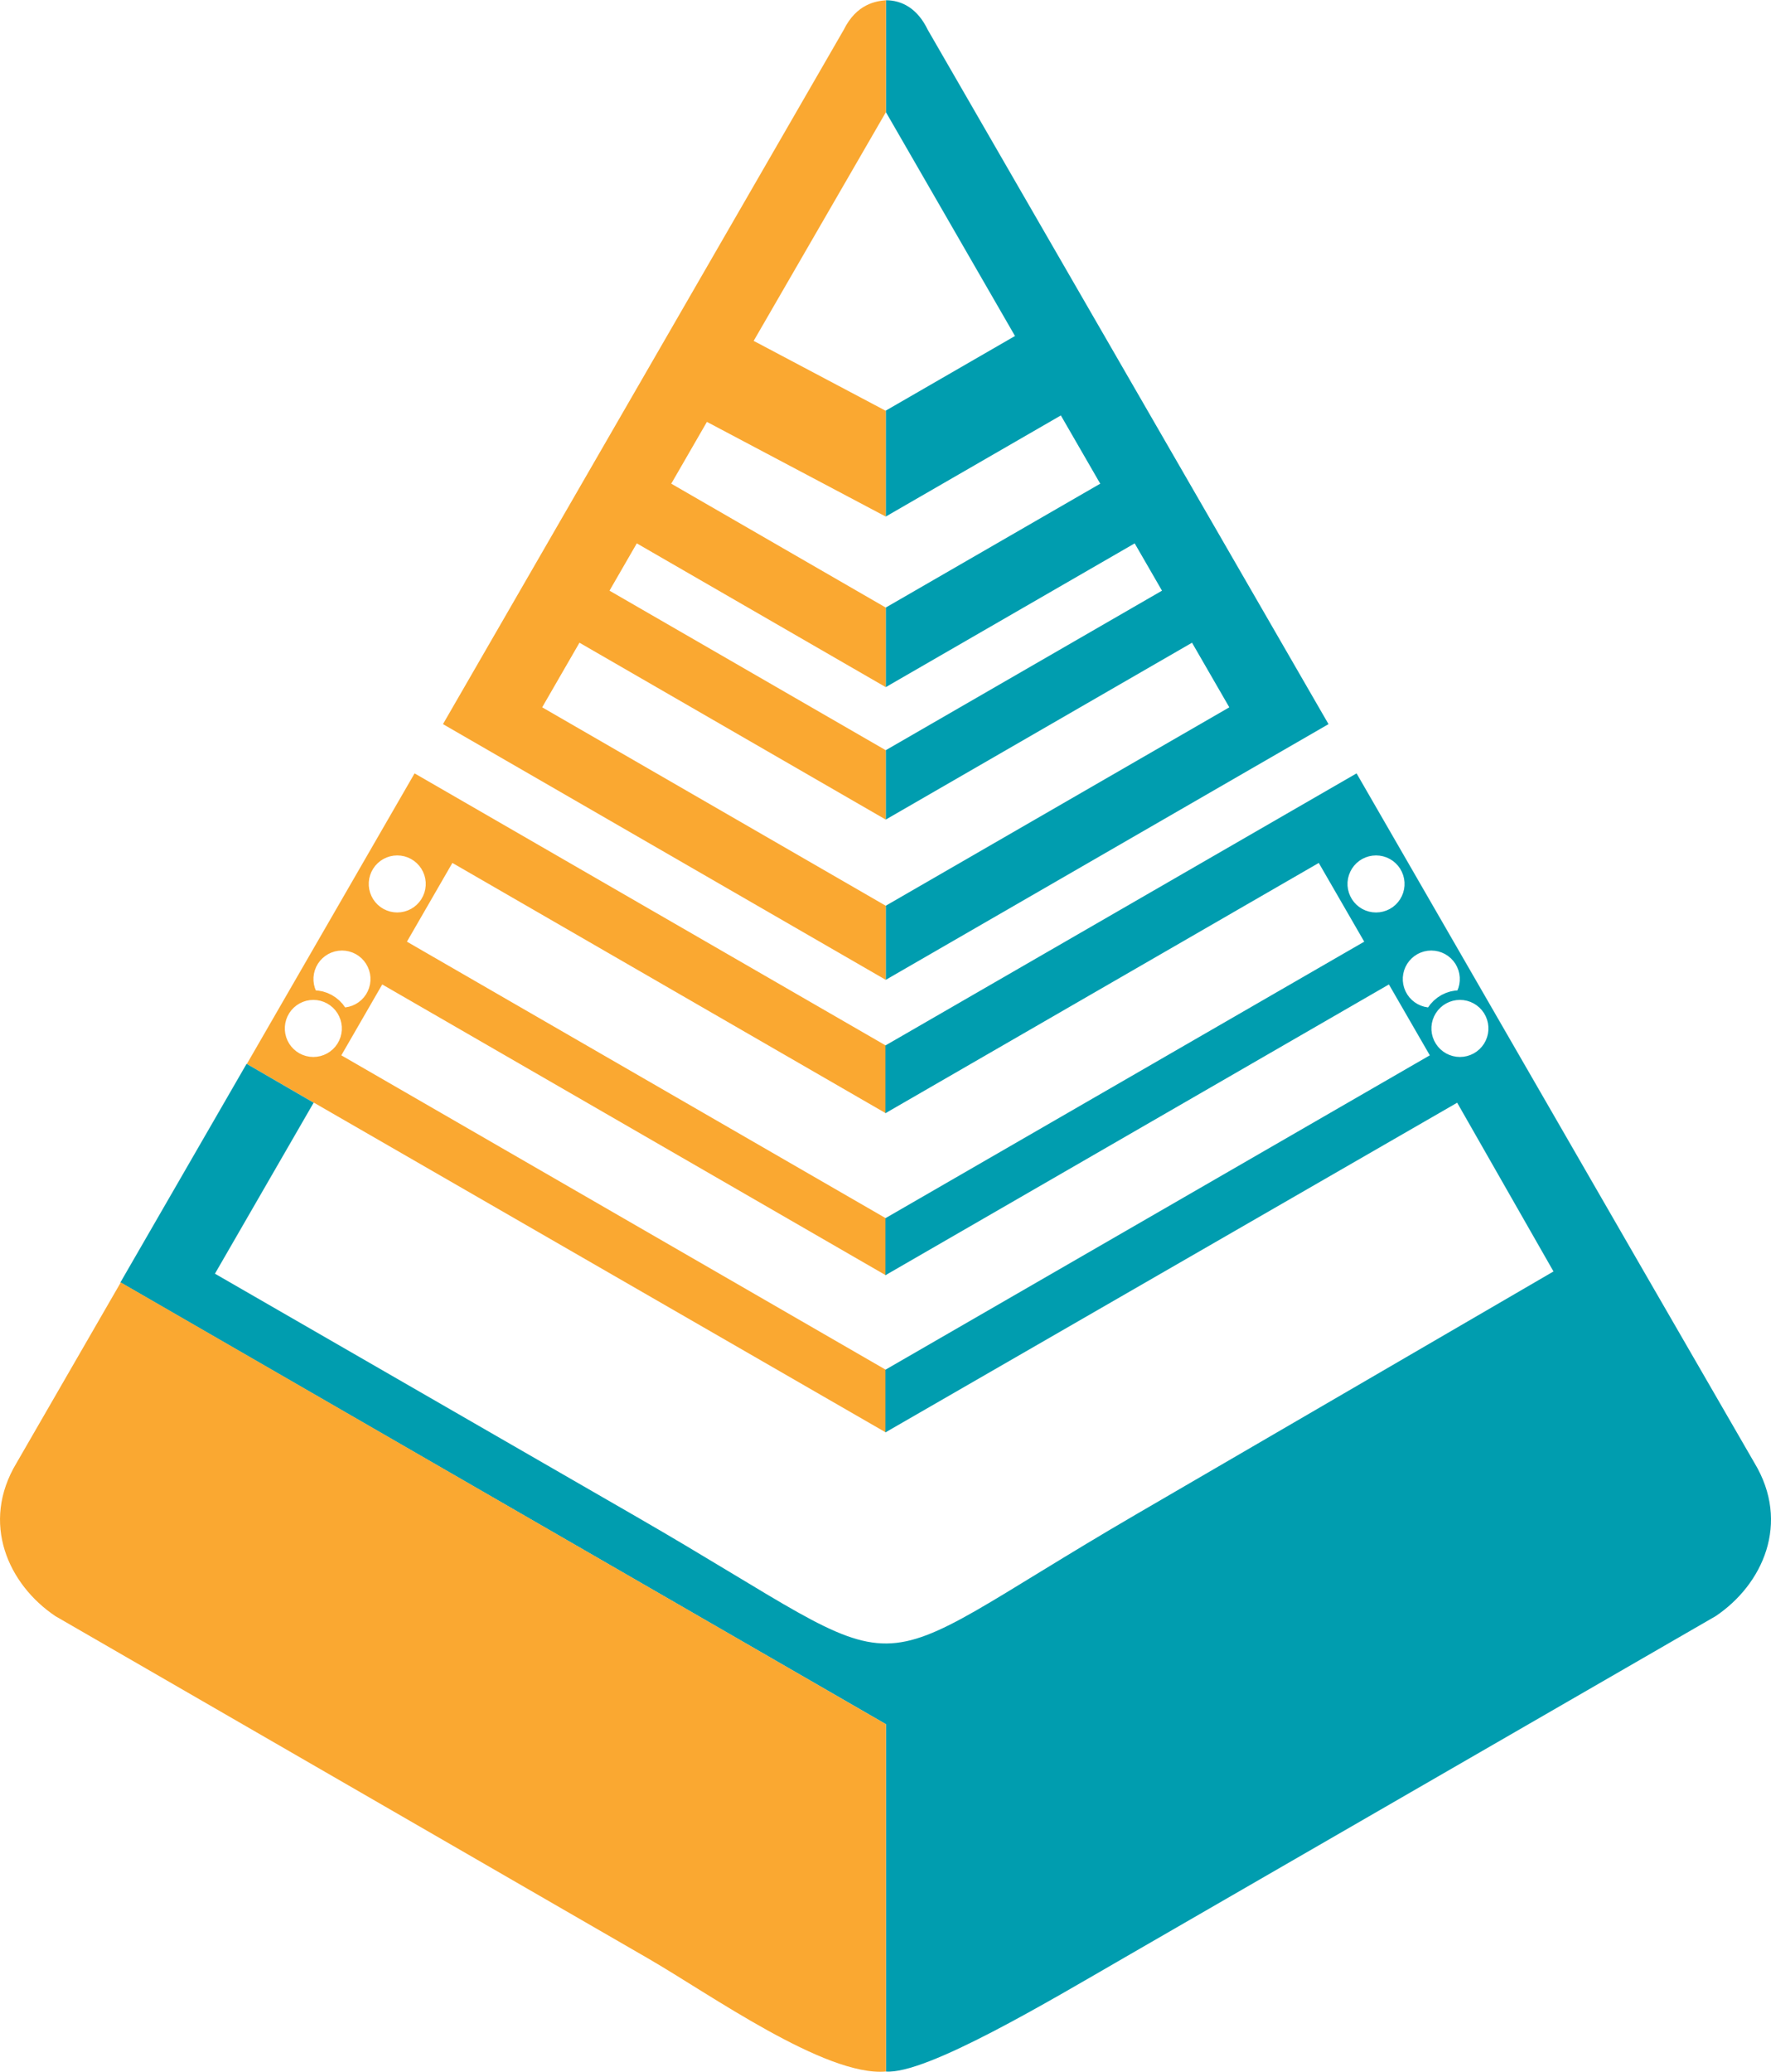 <?xml version="1.0" encoding="UTF-8"?>
<!DOCTYPE svg PUBLIC "-//W3C//DTD SVG 1.1//EN" "http://www.w3.org/Graphics/SVG/1.1/DTD/svg11.dtd">
<!-- Creator: CorelDRAW 2018 (64-Bit Evaluation Version) -->
<svg xmlns="http://www.w3.org/2000/svg" xml:space="preserve" width="1.698in" height="1.986in" version="1.1" style="shape-rendering:geometricPrecision; text-rendering:geometricPrecision; image-rendering:optimizeQuality; fill-rule:evenodd; clip-rule:evenodd"
viewBox="0 0 2691.87 3147.72"
 xmlns:xlink="http://www.w3.org/1999/xlink">
 <defs>
  <style type="text/css">
   <![CDATA[
    .fil0 {fill:#FAA831}
    .fil1 {fill:#009DAF}
   ]]>
  </style>
 </defs>
 <g id="Layer_x0020_1">
  <path class="fil0" d="M1346.32 1588.27l-716.19 -413.49 -254.92 441.54 101.91 59.1 0.12 -0.22 869.08 500.98 0 -95.21 -827.51 -477.76 62.18 -107.7 765.33 441.86 0 -86.67 -727.8 -420.19 69.09 -119.65 658.72 380.32 0 -102.89zm-826.55 -144.3l-2.71 0.19 -2.73 0.16 -2.66 0.51 -2.69 0.51 -2.58 0.85 -2.58 0.85 -2.48 1.14 -2.46 1.16 -2.3 1.47 -2.3 1.46 -2.08 1.73 -2.1 1.73 -1.88 1.99 -1.86 1.98 -1.59 2.19 -1.62 2.21 -1.3 2.4 -1.31 2.38 -1 2.53 -1 2.54 -0.68 2.63 -0.67 2.64 -0.35 2.7 -0.34 2.7 0 2.71 0 2.73 0.34 2.7 0.35 2.7 0.67 2.63 0.68 2.64 1 2.54 0.54 1.34 3.45 0.21 3.58 0.67 3.58 0.68 3.46 1.12 3.46 1.14 3.29 1.54 3.3 1.55 3.06 1.95 3.08 1.97 2.8 2.31 2.81 2.31 2.5 2.66 2.5 2.65 2.13 2.94 1.51 2.06 0.62 -0.02 2.67 -0.52 2.68 -0.5 2.6 -0.84 2.58 -0.85 2.46 -1.15 2.48 -1.17 2.3 -1.46 2.28 -1.45 2.1 -1.74 2.1 -1.72 1.86 -2 1.88 -1.99 1.59 -2.18 1.6 -2.2 1.31 -2.4 1.31 -2.4 1 -2.51 1 -2.54 0.68 -2.64 0.68 -2.63 0.34 -2.7 0.35 -2.7 0 -2.73 0 -2.71 -0.35 -2.7 -0.34 -2.7 -0.68 -2.64 -0.68 -2.63 -1 -2.54 -1 -2.53 -1.31 -2.38 -1.31 -2.4 -1.6 -2.21 -1.59 -2.19 -1.88 -1.98 -1.86 -1.99 -2.1 -1.73 -2.1 -1.73 -2.28 -1.46 -2.3 -1.47 -2.48 -1.16 -2.46 -1.14 -2.58 -0.85 -2.6 -0.85 -2.68 -0.51 -2.67 -0.51 -2.71 -0.16 -2.72 -0.19zm-43.51 75.03l-2.71 0.17 -2.72 0.16 -2.67 0.51 -2.68 0.51 -2.6 0.84 -2.58 0.85 -2.46 1.15 -2.48 1.17 -2.3 1.45 -2.29 1.46 -2.1 1.74 -2.1 1.72 -1.87 2 -1.85 1.98 -1.6 2.2 -1.61 2.2 -1.31 2.4 -1.31 2.4 -1 2.51 -1 2.54 -0.67 2.63 -0.68 2.64 -0.35 2.7 -0.33 2.7 0 2.73 0 2.71 0.33 2.7 0.35 2.7 0.68 2.64 0.67 2.63 1 2.54 1 2.53 1.31 2.38 1.31 2.4 1.61 2.21 1.6 2.18 1.85 1.99 1.87 2 2.1 1.72 2.1 1.74 2.29 1.46 2.3 1.47 2.48 1.15 2.46 1.15 2.58 0.85 2.6 0.84 2.68 0.5 2.67 0.52 2.72 0.16 2.71 0.19 2.71 -0.19 2.71 -0.16 2.68 -0.52 2.69 -0.5 2.58 -0.84 2.58 -0.85 2.48 -1.15 2.46 -1.15 2.3 -1.47 2.3 -1.46 2.08 -1.74 2.1 -1.72 1.87 -2 1.86 -1.99 1.59 -2.18 1.6 -2.21 1.32 -2.4 1.3 -2.38 1 -2.53 1.02 -2.54 0.67 -2.63 0.69 -2.64 0.33 -2.7 0.35 -2.7 0 -2.71 0 -2.73 -0.35 -2.7 -0.33 -2.7 -0.69 -2.64 -0.67 -2.63 -1.02 -2.54 -1 -2.51 -1.3 -2.4 -1.32 -2.4 -1.6 -2.2 -1.59 -2.2 -1.86 -1.98 -1.87 -2 -2.1 -1.72 -2.08 -1.74 -2.3 -1.46 -2.3 -1.45 -2.46 -1.17 -2.48 -1.15 -2.58 -0.85 -2.58 -0.84 -2.69 -0.51 -2.68 -0.51 -2.71 -0.16 -2.71 -0.17zm127.53 -219.56l-2.71 0.19 -2.71 0.16 -2.68 0.51 -2.68 0.51 -2.59 0.84 -2.58 0.84 -2.46 1.15 -2.47 1.16 -2.3 1.46 -2.29 1.47 -2.1 1.72 -2.1 1.74 -1.87 1.99 -1.85 1.97 -1.6 2.21 -1.6 2.21 -1.31 2.39 -1.31 2.38 -1 2.53 -0.99 2.55 -0.68 2.62 -0.68 2.63 -0.35 2.71 -0.34 2.7 0 2.71 0 2.73 0.34 2.7 0.35 2.7 0.68 2.63 0.68 2.63 0.99 2.55 1 2.51 1.31 2.38 1.31 2.41 1.6 2.2 1.6 2.2 1.85 1.99 1.87 1.98 2.1 1.74 2.1 1.73 2.29 1.46 2.3 1.46 2.47 1.16 2.46 1.15 2.58 0.85 2.59 0.83 2.68 0.51 2.68 0.51 2.71 0.17 2.71 0.17 2.73 -0.17 2.71 -0.17 2.66 -0.51 2.68 -0.51 2.58 -0.83 2.58 -0.85 2.47 -1.15 2.46 -1.16 2.3 -1.46 2.3 -1.46 2.09 -1.73 2.1 -1.74 1.87 -1.98 1.86 -1.99 1.61 -2.2 1.6 -2.2 1.31 -2.41 1.3 -2.38 1 -2.51 1.02 -2.55 0.67 -2.63 0.68 -2.63 0.34 -2.7 0.34 -2.7 0 -2.73 0 -2.71 -0.34 -2.7 -0.34 -2.71 -0.68 -2.63 -0.67 -2.62 -1.02 -2.55 -1 -2.53 -1.3 -2.38 -1.31 -2.39 -1.6 -2.21 -1.61 -2.21 -1.86 -1.97 -1.87 -1.99 -2.1 -1.74 -2.09 -1.72 -2.3 -1.47 -2.3 -1.46 -2.46 -1.16 -2.47 -1.15 -2.58 -0.84 -2.58 -0.84 -2.68 -0.51 -2.66 -0.51 -2.71 -0.16 -2.73 -0.19z"/>
  <path class="fil1" d="M1345.76 1588.27l716.19 -413.49 438.61 760.22 166.06 287.39c55.41,91.7 12.4,185.08 -58.86,232.97l-898.82 518.94c-114.55,66.13 -300.82,177.54 -362.31,173.05l0 -527.72 -1163.62 -671.33 191.8 -332.2 101.9 59.11 -150 259.81 640.29 369.08c448.79,258.7 312.63,256.83 761.22,-4.17l633.04 -368.32 -146.39 -256.4 -869.09 500.98 0 -95.22 827.51 -477.76 -62.18 -107.71 -765.33 441.86 0 -86.66 727.81 -420.19 -69.09 -119.65 -658.72 380.32 0 -102.89zm829.77 -144.3l2.73 0.19 2.71 0.16 2.66 0.51 2.68 0.51 2.58 0.84 2.58 0.86 2.47 1.14 2.46 1.16 2.3 1.47 2.3 1.46 2.09 1.74 2.1 1.72 1.88 1.99 1.85 1.98 1.6 2.19 1.62 2.21 1.3 2.4 1.31 2.38 1.02 2.53 0.99 2.54 0.68 2.63 0.67 2.63 0.35 2.71 0.33 2.7 0 2.71 0 2.73 -0.33 2.7 -0.35 2.7 -0.67 2.63 -0.68 2.64 -0.99 2.54 -0.54 1.34 -3.46 0.22 -3.57 0.67 -3.59 0.68 -3.46 1.12 -3.45 1.14 -3.31 1.53 -3.3 1.55 -3.06 1.95 -3.08 1.97 -2.8 2.31 -2.81 2.31 -2.5 2.66 -2.5 2.65 -2.13 2.94 -1.51 2.06 -0.62 -0.02 -2.68 -0.52 -2.67 -0.5 -2.6 -0.84 -2.58 -0.85 -2.46 -1.15 -2.47 -1.17 -2.3 -1.46 -2.28 -1.45 -2.1 -1.74 -2.1 -1.72 -1.86 -2 -1.87 -1.99 -1.59 -2.18 -1.6 -2.2 -1.31 -2.4 -1.31 -2.4 -1 -2.51 -1 -2.54 -0.67 -2.64 -0.69 -2.63 -0.34 -2.7 -0.35 -2.7 0 -2.73 0 -2.71 0.35 -2.7 0.34 -2.71 0.69 -2.63 0.67 -2.63 1 -2.54 1 -2.53 1.31 -2.38 1.31 -2.4 1.6 -2.21 1.59 -2.19 1.87 -1.98 1.86 -1.99 2.1 -1.72 2.1 -1.74 2.28 -1.46 2.3 -1.47 2.47 -1.16 2.46 -1.14 2.58 -0.86 2.6 -0.84 2.67 -0.51 2.68 -0.51 2.71 -0.16 2.71 -0.19zm43.52 75.03l2.71 0.17 2.73 0.16 2.66 0.51 2.68 0.51 2.6 0.84 2.58 0.85 2.47 1.15 2.46 1.17 2.3 1.45 2.3 1.46 2.08 1.74 2.1 1.72 1.87 2 1.86 1.98 1.59 2.19 1.62 2.21 1.3 2.4 1.31 2.4 1 2.51 1 2.54 0.69 2.63 0.67 2.64 0.34 2.7 0.34 2.7 0 2.73 0 2.71 -0.34 2.7 -0.34 2.7 -0.67 2.64 -0.69 2.63 -1 2.54 -1 2.53 -1.31 2.38 -1.3 2.4 -1.62 2.2 -1.59 2.18 -1.86 1.99 -1.87 2 -2.1 1.72 -2.08 1.74 -2.3 1.46 -2.3 1.47 -2.46 1.15 -2.47 1.15 -2.58 0.85 -2.6 0.84 -2.68 0.5 -2.66 0.52 -2.73 0.16 -2.71 0.19 -2.71 -0.19 -2.71 -0.16 -2.68 -0.52 -2.68 -0.5 -2.6 -0.84 -2.58 -0.85 -2.48 -1.15 -2.46 -1.15 -2.3 -1.47 -2.3 -1.46 -2.08 -1.74 -2.1 -1.72 -1.86 -2 -1.87 -1.99 -1.59 -2.18 -1.6 -2.2 -1.32 -2.4 -1.31 -2.38 -1 -2.53 -1.02 -2.54 -0.67 -2.63 -0.68 -2.64 -0.33 -2.7 -0.35 -2.7 0 -2.71 0 -2.73 0.35 -2.7 0.33 -2.7 0.68 -2.64 0.67 -2.63 1.02 -2.54 1 -2.51 1.31 -2.4 1.32 -2.4 1.6 -2.21 1.59 -2.19 1.87 -1.98 1.86 -2 2.1 -1.72 2.08 -1.74 2.3 -1.46 2.3 -1.45 2.46 -1.17 2.48 -1.15 2.58 -0.85 2.6 -0.84 2.68 -0.51 2.68 -0.51 2.71 -0.16 2.71 -0.17zm-127.53 -219.56l2.72 0.19 2.71 0.16 2.68 0.51 2.67 0.51 2.6 0.84 2.58 0.84 2.48 1.15 2.46 1.16 2.3 1.46 2.3 1.47 2.09 1.72 2.1 1.74 1.88 1.99 1.84 1.97 1.61 2.21 1.6 2.21 1.31 2.4 1.31 2.38 1 2.53 1 2.55 0.67 2.62 0.68 2.63 0.35 2.71 0.34 2.7 0 2.71 0 2.73 -0.34 2.7 -0.35 2.7 -0.68 2.63 -0.67 2.64 -1 2.54 -1 2.51 -1.31 2.38 -1.31 2.41 -1.6 2.2 -1.61 2.19 -1.84 2 -1.88 1.98 -2.1 1.74 -2.09 1.74 -2.3 1.45 -2.3 1.46 -2.46 1.16 -2.48 1.15 -2.58 0.85 -2.6 0.83 -2.67 0.51 -2.68 0.51 -2.71 0.17 -2.72 0.17 -2.71 -0.17 -2.71 -0.17 -2.68 -0.51 -2.67 -0.51 -2.6 -0.83 -2.58 -0.85 -2.48 -1.15 -2.46 -1.16 -2.3 -1.46 -2.3 -1.45 -2.08 -1.74 -2.1 -1.74 -1.88 -1.98 -1.86 -2 -1.59 -2.19 -1.6 -2.2 -1.32 -2.41 -1.3 -2.38 -1 -2.51 -1.02 -2.54 -0.67 -2.64 -0.68 -2.63 -0.34 -2.7 -0.35 -2.7 0 -2.73 0 -2.71 0.35 -2.7 0.34 -2.71 0.68 -2.63 0.67 -2.62 1.02 -2.55 1 -2.53 1.3 -2.38 1.32 -2.4 1.6 -2.21 1.59 -2.21 1.86 -1.97 1.88 -1.99 2.1 -1.74 2.08 -1.72 2.3 -1.47 2.3 -1.46 2.46 -1.16 2.48 -1.15 2.58 -0.84 2.6 -0.84 2.67 -0.51 2.68 -0.51 2.71 -0.16 2.71 -0.19z"/>
  <path class="fil1" d="M1346.31 687.69l0 0 0.03 -64.09 196.43 -113.41 -196.21 -340.15 0 0 0.06 -170.03c23.76,0 47.78,12.09 63.48,44.78l272.69 472.32 336.51 582.86 -672.98 388.55 -0.01 -112.6 522.21 -301.5 -56.68 -98.17 -465.53 268.77 0 -105.42 419.89 -242.42 -41.51 -71.88 -378.38 218.46 0.01 -120.93 326.02 -188.23 -59.87 -103.7 -266.15 153.66 0 -90.26 0 -6.61z"/>
  <path class="fil0" d="M183.55 1948.28l1163.07 671.33 0 527.73c-91.99,8.02 -268.16,-117.92 -361.27,-171.69l-901.21 -520.31c-71.26,-47.88 -114.28,-141.27 -58.85,-232.96l158.26 -274.11z"/>
  <path class="fil0" d="M1013.14 511.37l-339.83 588.59 672.98 388.55 0.01 -112.6 -522.21 -301.5 56.68 -98.17 465.53 268.77 0 -105.42 -419.89 -242.42 41.5 -71.88 378.39 218.46 -0.01 -120.93 -326.01 -188.23 54.21 -93.89 271.81 143.86 0.06 -160.98 -0.27 0.16 -200.53 -106.14 200.98 -347.56 0.07 -170.03c-14.77,1.27 -44.53,5.28 -64.08,44.76l-269.39 466.6z"/>
 </g>
</svg>
